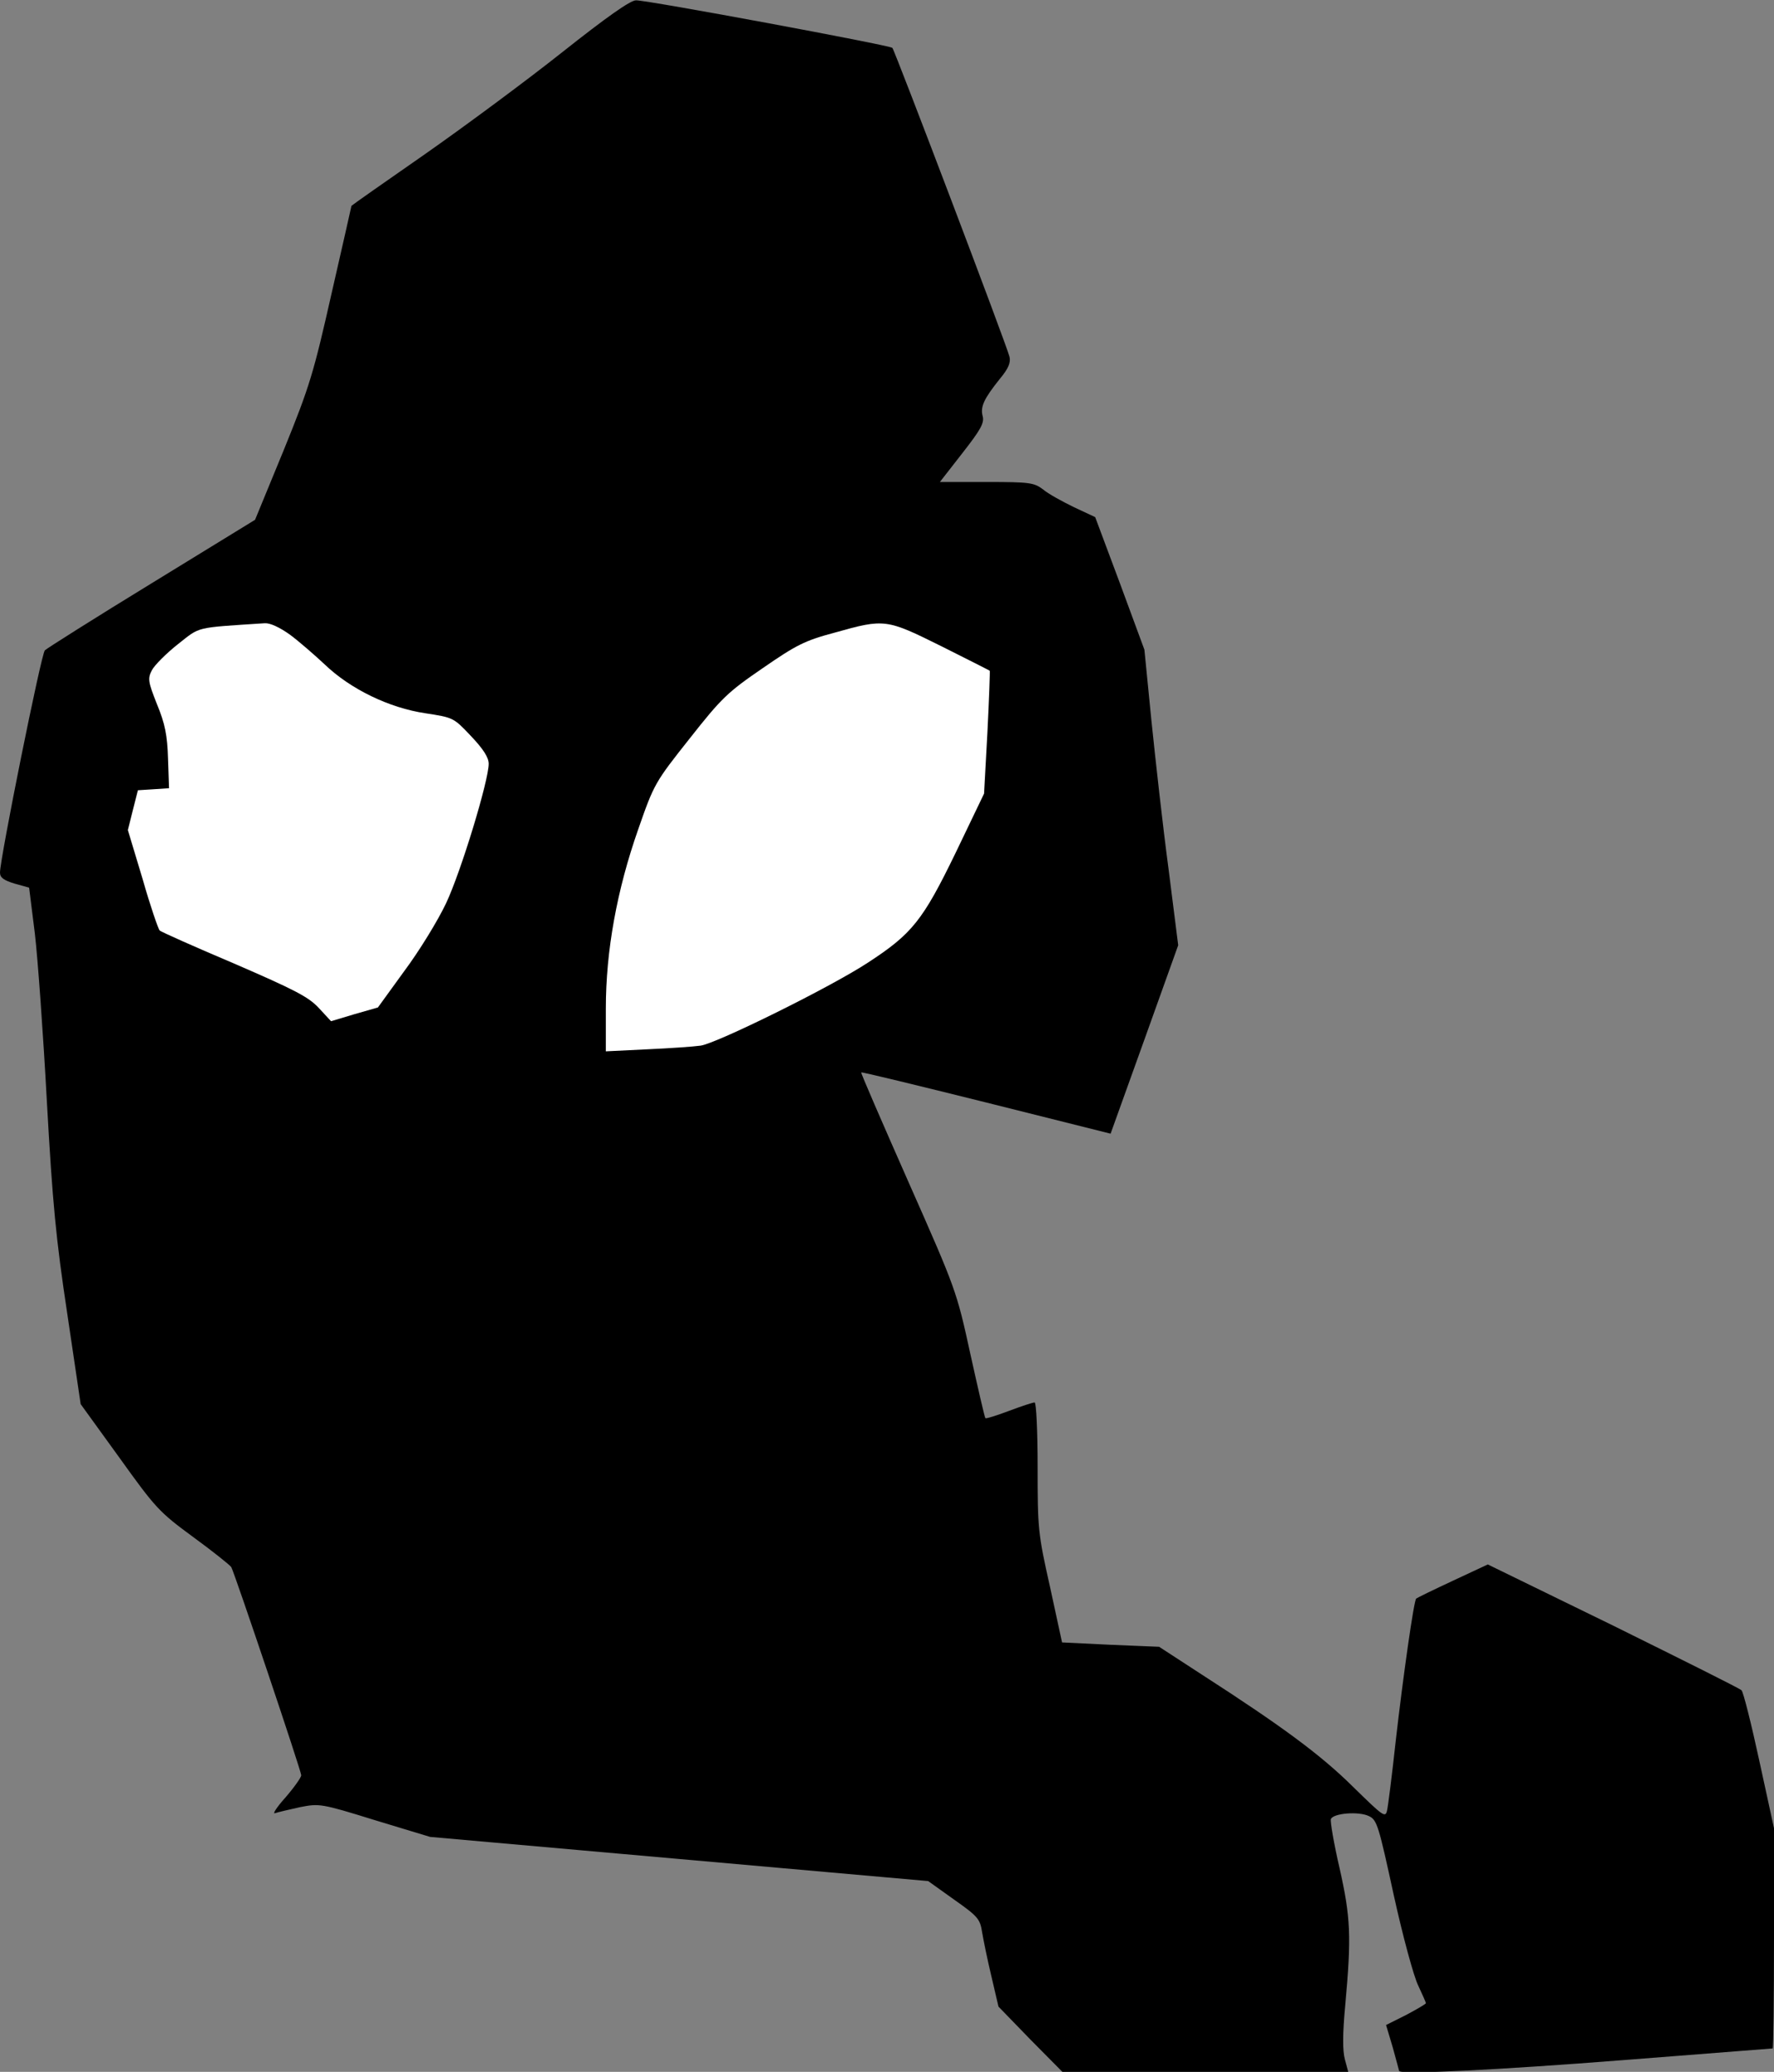 <?xml version="1.0" standalone="no"?>
<!DOCTYPE svg PUBLIC "-//W3C//DTD SVG 20010904//EN"
 "http://www.w3.org/TR/2001/REC-SVG-20010904/DTD/svg10.dtd">
<svg version="1.0" xmlns="http://www.w3.org/2000/svg"
 width="530pt" height="619pt" viewBox="0 0 530 619"
 preserveAspectRatio="xMidYMid meet">
<rect x="0" y="0" width="530" height="619" fill="#808080" stroke="none"/>
<g transform="translate(0,619) scale(0.1,-0.1)"
fill="#000000" stroke="none">
<path fill="#000000" stroke="none" d="M1681 6035 c-107 -85 -292 -222 -412
-306 -121 -84 -219 -153 -219 -154 0 0 -26 -117 -59 -260 -54 -239 -65 -277
-143 -469 l-86 -209 -308 -189 c-170 -104 -314 -195 -320 -201 -11 -11 -134
-622 -134 -664 0 -15 11 -23 44 -33 l43 -12 17 -136 c9 -76 25 -301 36 -502
17 -305 27 -410 61 -635 l40 -270 115 -159 c109 -152 119 -163 221 -238 59
-43 110 -84 114 -90 11 -21 209 -609 209 -622 0 -6 -21 -36 -47 -66 -27 -30
-40 -51 -31 -47 9 3 43 11 75 18 57 11 62 11 223 -39 l165 -50 744 -66 744
-66 77 -55 c71 -50 78 -58 84 -97 4 -24 16 -83 28 -133 l21 -90 95 -98 96 -97
427 0 427 0 -10 37 c-7 26 -7 76 1 162 19 207 16 263 -17 410 -17 73 -28 139
-26 146 7 18 84 24 114 9 24 -11 29 -29 74 -236 27 -123 60 -244 73 -270 12
-26 23 -50 23 -53 0 -2 -27 -18 -59 -35 l-60 -30 20 -67 c10 -37 19 -69 19
-70 0 -12 299 3 668 32 244 19 446 35 448 35 2 0 4 148 4 329 l0 329 -44 202
c-24 111 -48 206 -53 210 -4 5 -177 91 -383 193 l-375 183 -105 -49 c-58 -27
-107 -51 -109 -53 -7 -6 -39 -232 -61 -424 -11 -102 -23 -196 -26 -209 -5 -23
-12 -17 -102 71 -96 95 -211 180 -453 336 l-126 82 -145 6 -145 7 -36 166
c-36 160 -37 174 -37 359 0 105 -4 192 -9 192 -5 0 -39 -11 -76 -25 -37 -14
-69 -24 -71 -22 -2 1 -22 88 -45 192 -41 188 -43 193 -185 514 -79 179 -143
326 -141 327 1 2 169 -39 374 -90 l371 -93 101 281 101 282 -29 229 c-17 127
-39 325 -51 442 l-21 212 -73 198 -74 198 -64 30 c-35 17 -77 40 -92 53 -27
20 -39 22 -168 22 l-140 0 67 86 c54 69 66 90 61 110 -8 29 4 53 51 112 26 31
33 49 29 66 -8 34 -343 916 -350 923 -8 8 -734 143 -766 142 -17 0 -89 -51
-219 -154z"/>
<path fill="#ffffff" stroke="none" d="M866 4294 c27 -20 74 -61 104 -89 77
-74 193 -130 301 -146 84 -13 84 -13 136 -68 37 -39 53 -64 53 -83 0 -50 -82
-320 -127 -416 -25 -53 -81 -144 -125 -203 l-79 -109 -70 -20 -70 -21 -37 40
c-31 33 -72 54 -252 132 -118 50 -219 95 -223 99 -4 4 -28 73 -51 154 l-44
146 15 60 15 59 47 3 46 3 -3 88 c-2 70 -9 105 -33 163 -27 68 -28 77 -15 102
8 15 43 50 77 77 69 54 48 49 260 63 16 1 44 -12 75 -34z"/>
<path fill="#ffffff" stroke="none" d="M2813 4259 c78 -39 143 -72 144 -73 1
-1 -2 -84 -7 -184 l-10 -183 -85 -177 c-98 -202 -130 -242 -262 -328 -111 -73
-453 -242 -500 -248 -21 -3 -93 -8 -160 -11 l-123 -6 0 128 c0 172 33 354 97
536 47 135 50 140 153 270 96 122 114 139 219 211 100 69 125 82 215 106 149
42 154 41 319 -41z"/>
</g>
</svg>

